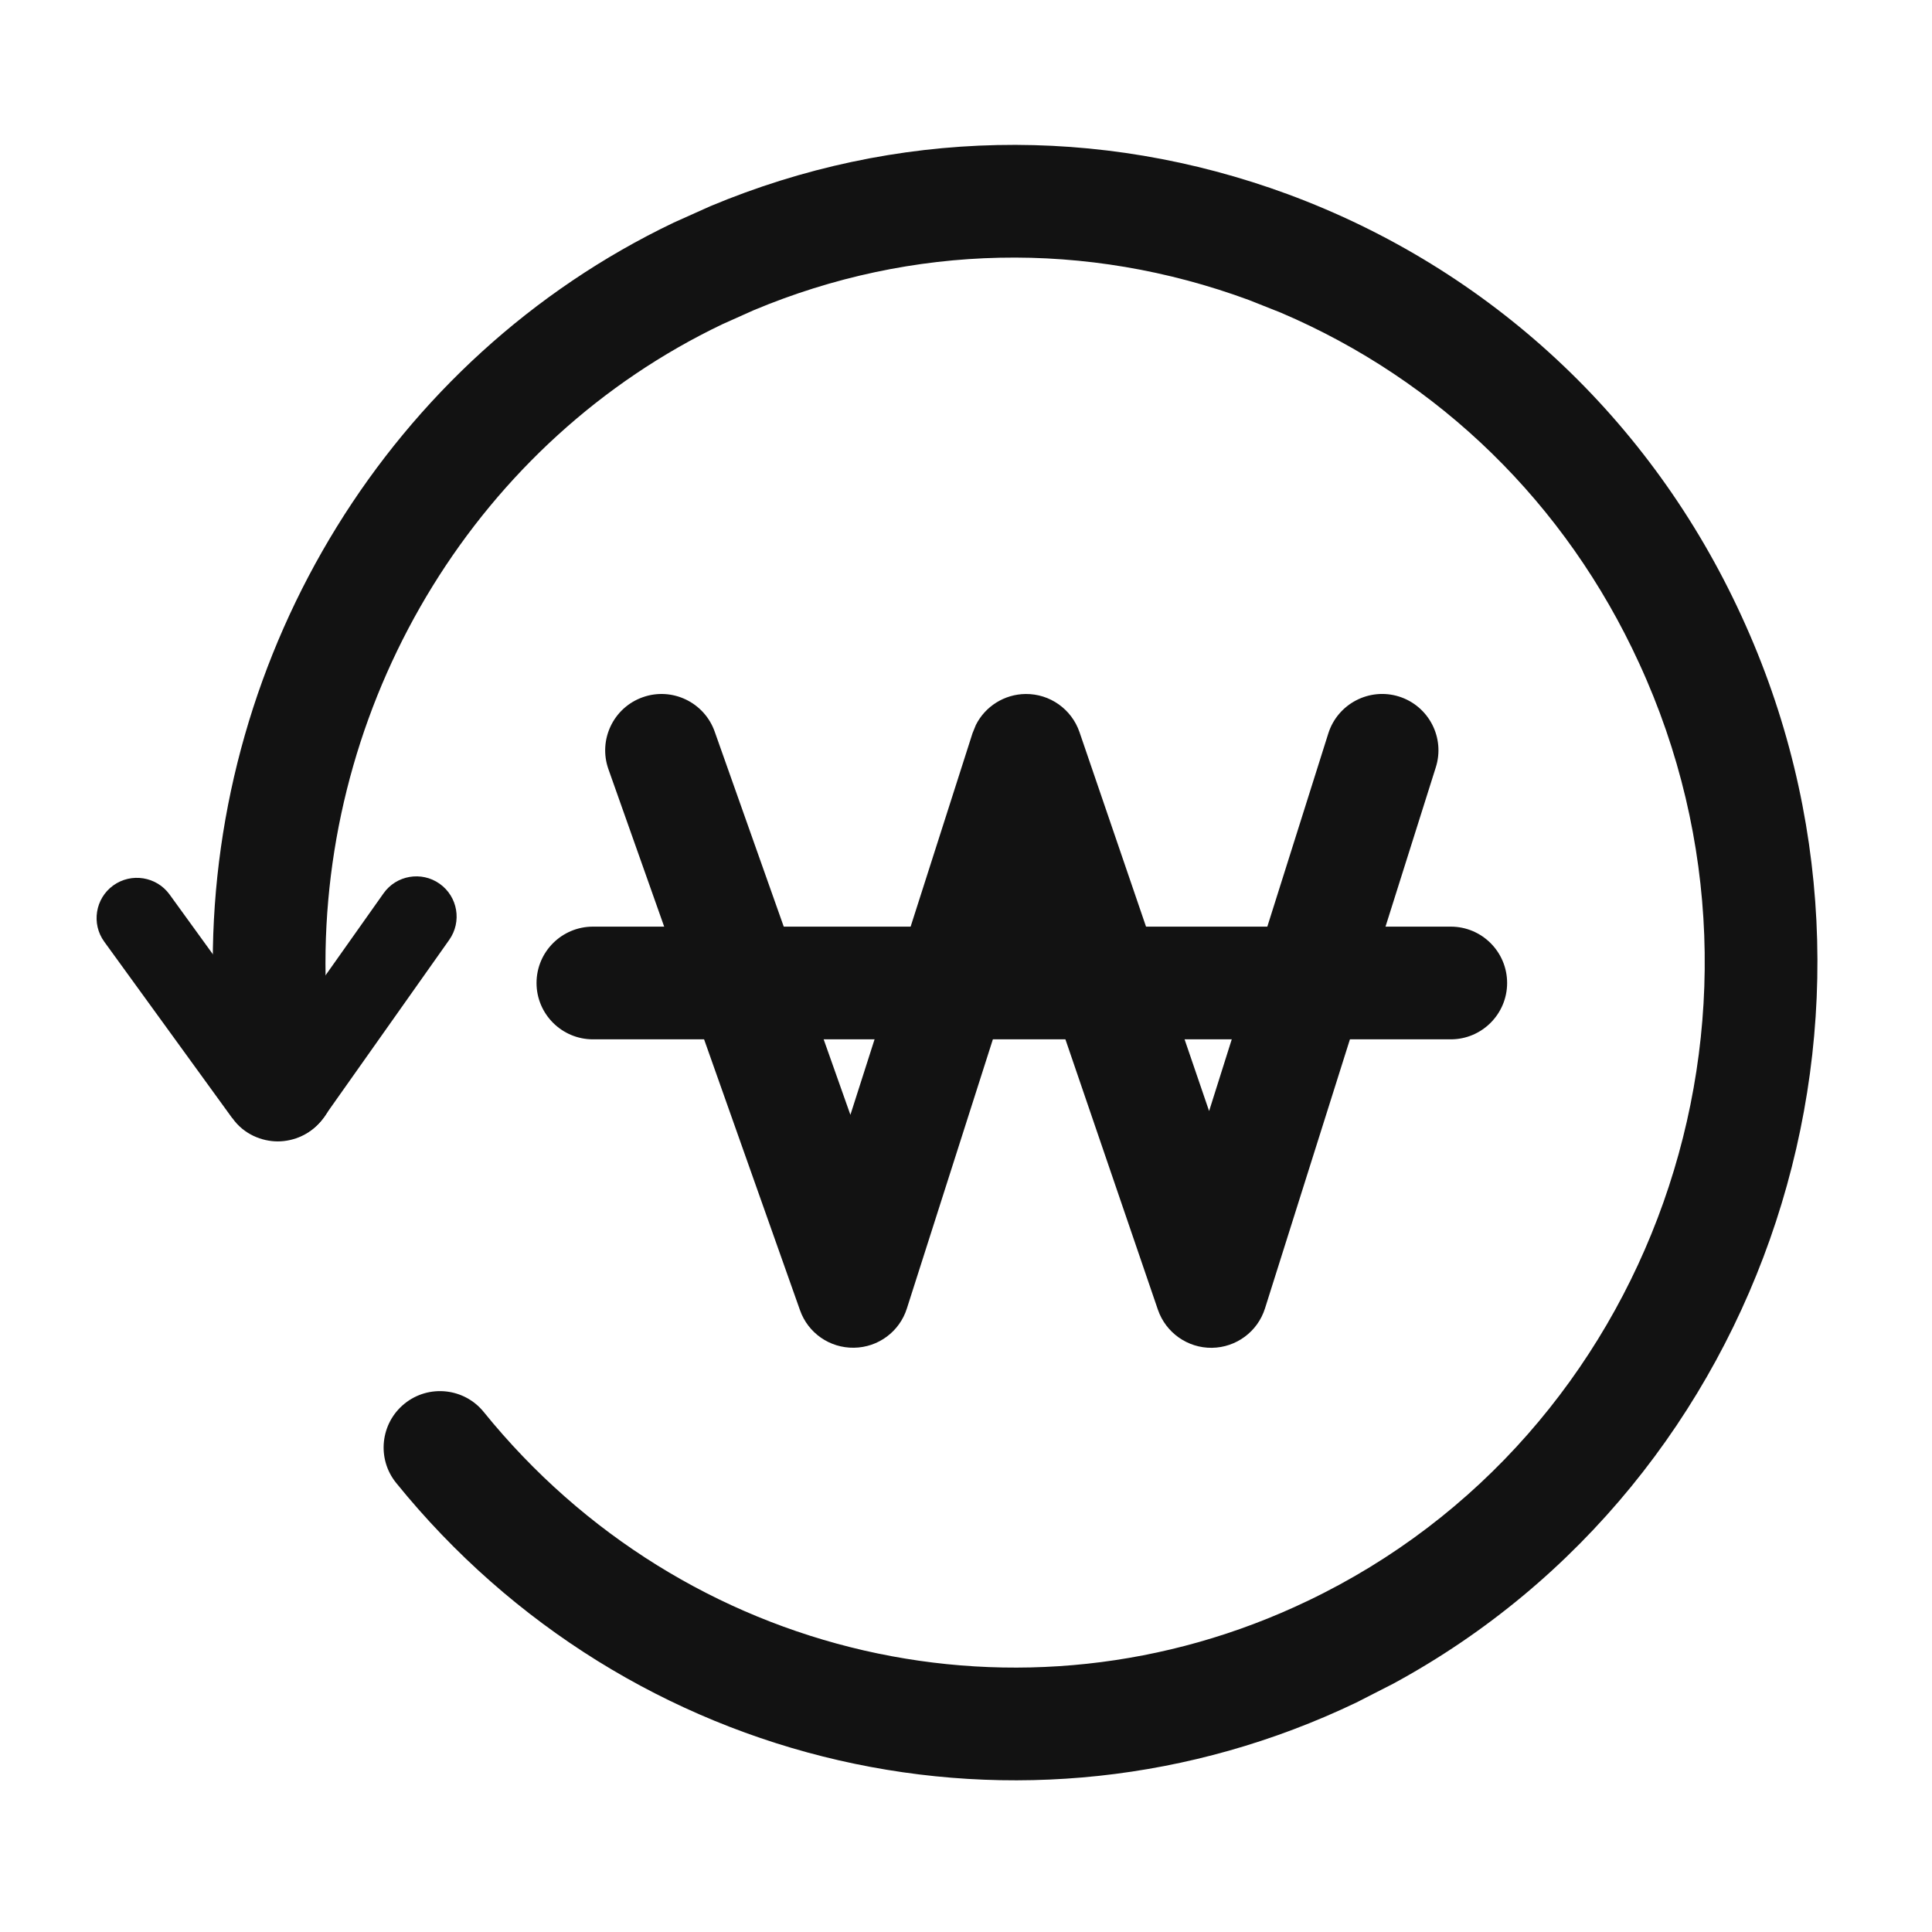 <svg width="24" height="24" viewBox="0 0 24 24" fill="none" xmlns="http://www.w3.org/2000/svg">
<path d="M12.74 8.621C13.042 8.618 13.312 8.809 13.41 9.095L15.02 13.802L16.501 9.11C16.618 8.742 17.012 8.537 17.38 8.653C17.749 8.77 17.953 9.164 17.836 9.532L15.714 16.254C15.623 16.542 15.357 16.739 15.055 16.743C14.753 16.747 14.482 16.555 14.384 16.27L12.769 11.549L11.265 16.256C11.174 16.542 10.909 16.738 10.609 16.742C10.308 16.747 10.038 16.56 9.938 16.276L7.558 9.555C7.429 9.19 7.62 8.79 7.985 8.661C8.349 8.532 8.749 8.724 8.878 9.088L10.564 13.849L12.081 9.108L12.123 9.005C12.239 8.775 12.476 8.624 12.74 8.621Z" fill="#121212"/>
<path d="M18.022 11.511C18.408 11.511 18.722 11.824 18.722 12.211C18.722 12.597 18.408 12.911 18.022 12.911H7.366C6.979 12.911 6.665 12.597 6.665 12.211C6.665 11.824 6.979 11.511 7.366 11.511H18.022Z" fill="#121212"/>
<path d="M2.643 11.966C2.643 8.093 4.84 4.453 8.37 2.765L8.825 2.561C11.116 1.602 13.644 1.545 15.999 2.413C18.502 3.339 20.509 5.201 21.633 7.652C23.892 12.553 21.958 18.392 17.308 20.915L16.85 21.149C12.717 23.129 7.813 21.994 4.921 18.421C4.678 18.121 4.725 17.68 5.025 17.437C5.325 17.194 5.766 17.24 6.009 17.54C8.499 20.616 12.706 21.583 16.246 19.886C20.519 17.844 22.38 12.616 20.361 8.237C19.451 6.253 17.878 4.724 15.913 3.885L15.515 3.727C13.492 2.981 11.329 3.03 9.364 3.853L8.973 4.028C5.949 5.474 4.043 8.611 4.043 11.966C4.043 12.431 4.077 12.901 4.15 13.359C4.211 13.74 3.951 14.099 3.57 14.16C3.188 14.222 2.828 13.962 2.767 13.58C2.681 13.041 2.643 12.497 2.643 11.966Z" fill="#121212"/>
<path d="M4.764 11.098C4.923 10.872 5.236 10.819 5.461 10.978C5.687 11.138 5.74 11.45 5.58 11.676L4.018 13.886L4.017 13.885C3.872 14.094 3.644 14.179 3.449 14.179C3.257 14.178 3.031 14.095 2.886 13.889L2.885 13.89L1.295 11.698C1.133 11.475 1.183 11.162 1.406 11C1.63 10.838 1.944 10.888 2.106 11.111L3.446 12.961L4.764 11.098Z" fill="#121212"/>
</svg>
